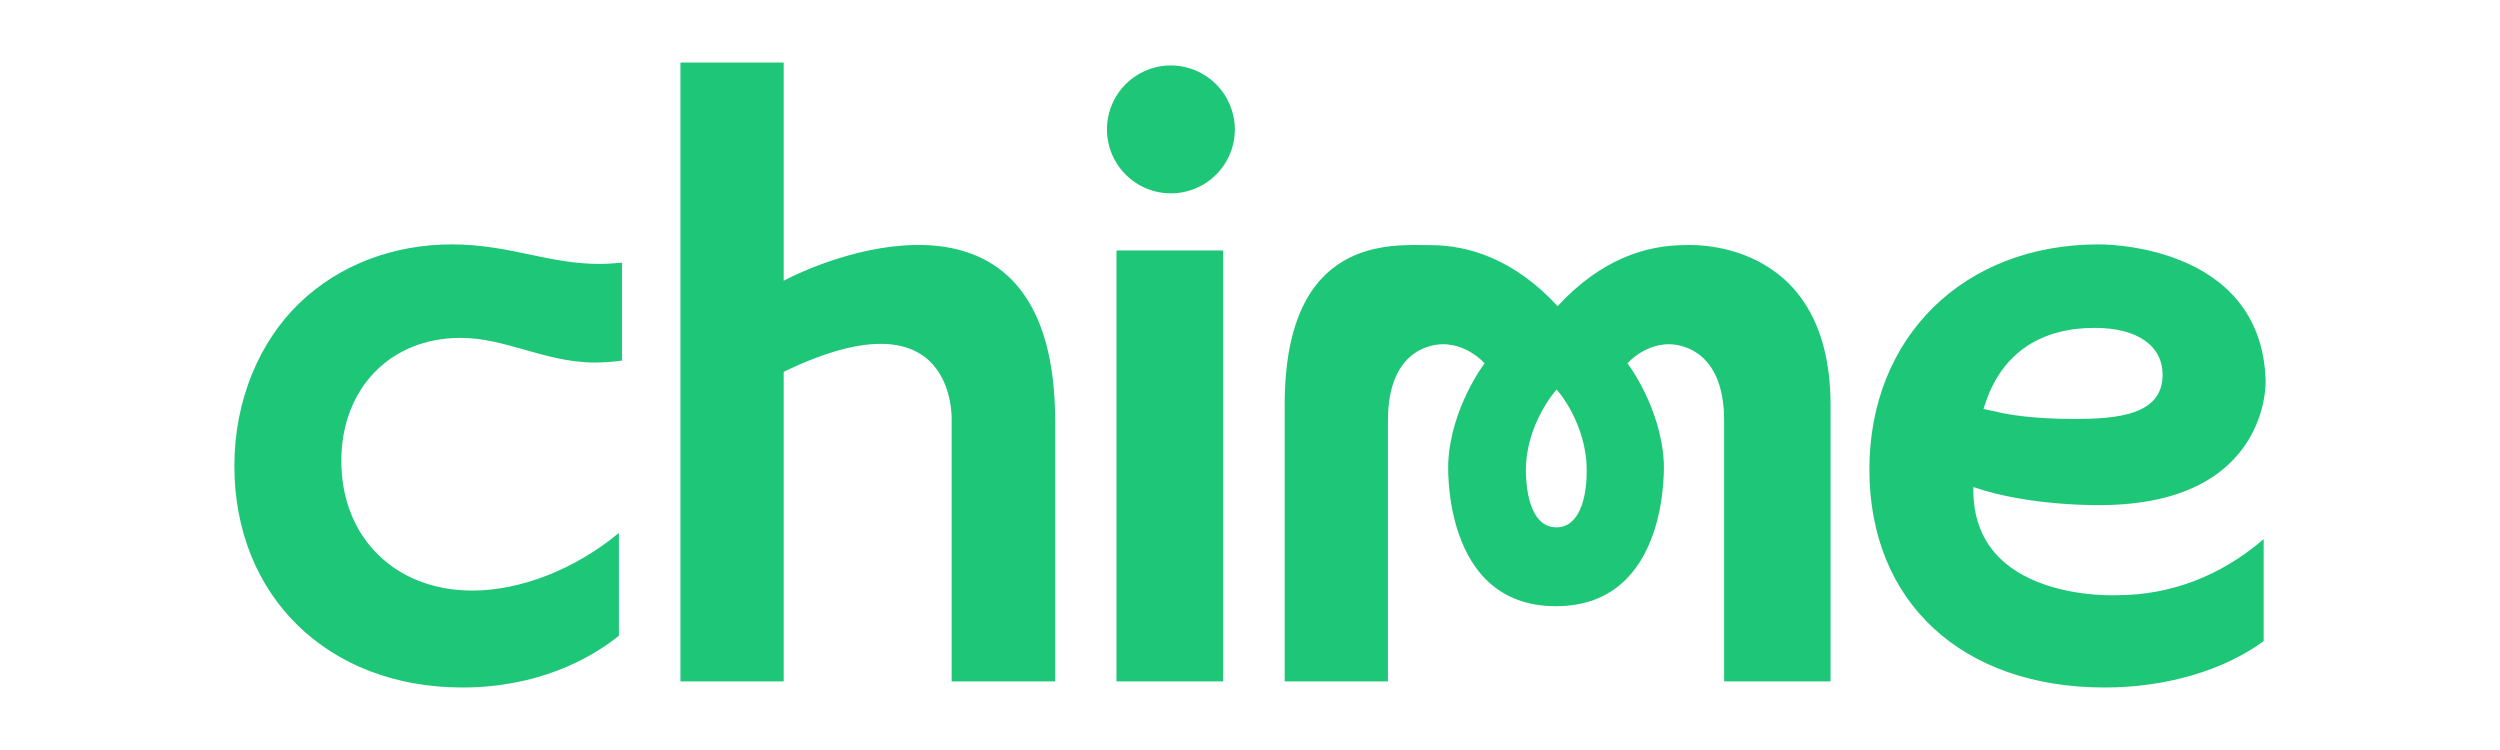<svg width="160" height="48" viewBox="0 0 160 48" fill="none" xmlns="http://www.w3.org/2000/svg">
<path d="M107.828 15.688C105.391 15.688 102.484 16.562 99.688 19.594C96.891 16.562 93.953 15.688 91.547 15.688C89.141 15.688 82.219 14.984 82.219 25.922V43.609H88.828V26.906C88.828 22.016 92.109 21.922 92.75 22.062C92.75 22.062 93.938 22.125 95.016 23.25C95.016 23.25 92.859 26.062 92.688 29.609C92.688 29.609 92.219 38.797 99.578 38.797C106.937 38.797 106.484 29.609 106.484 29.609C106.312 26.062 104.156 23.25 104.156 23.25C105.234 22.125 106.422 22.062 106.422 22.062C107.031 21.922 110.344 22.016 110.344 26.906V43.609H117.156V25.922C117.141 14.984 107.828 15.688 107.828 15.688ZM99.609 33.75C98.156 33.75 97.688 31.938 97.656 30.188C97.625 27.156 99.578 24.984 99.609 24.938C99.641 24.891 101.594 27.156 101.547 30.188C101.547 31.938 101.047 33.75 99.609 33.75ZM71.453 16.031H78.281V43.609H71.453V16.031ZM74.969 4.188C74.156 4.181 73.361 4.417 72.683 4.864C72.005 5.312 71.475 5.951 71.162 6.7C70.848 7.449 70.764 8.275 70.921 9.072C71.078 9.869 71.469 10.601 72.043 11.176C72.617 11.75 73.35 12.141 74.147 12.298C74.944 12.455 75.769 12.371 76.519 12.057C77.268 11.744 77.907 11.214 78.354 10.536C78.802 9.858 79.037 9.062 79.031 8.25C79.019 7.176 78.587 6.15 77.828 5.391C77.069 4.632 76.042 4.2 74.969 4.188ZM50.156 17.969V4H43.547V43.609H50.156V23.797C61.328 18.391 60.906 26.953 60.906 26.953V43.609H67.531V26.953C67.516 10.859 53.516 16.172 50.156 17.969ZM126.297 31.172C129.906 32.422 134.469 32.328 134.469 32.328C145.312 32.266 145 24.359 145 24.359C144.734 15.469 134.312 15.641 134.312 15.641C125.687 15.641 119.641 21.562 119.641 30.047C119.641 38.531 125.562 44 134.703 44C138.594 44 142.297 42.922 144.875 41.031V34.5C142.172 36.844 138.922 38.094 135.484 38.094C135.5 38.094 126.125 38.562 126.297 31.172ZM127.219 25.375C128.344 22.5 130.703 20.984 134.062 20.984C136.813 20.984 138.406 22.141 138.406 23.984C138.406 26.578 135.484 26.812 132.75 26.812C130.016 26.812 128.406 26.516 127.672 26.328L126.938 26.172L127.219 25.375ZM29.594 44C34.359 44 37.734 42.203 39.609 40.688V34.109C36.781 36.453 33.297 37.797 30.219 37.797C25.297 37.797 21.844 34.406 21.844 29.5C21.844 24.859 24.984 21.625 29.469 21.625C30.938 21.625 32.203 22 33.547 22.375C34.891 22.75 36.391 23.203 38.094 23.203C38.669 23.197 39.243 23.155 39.812 23.078V16.812C39.266 16.859 38.828 16.891 38.375 16.891C36.812 16.891 35.406 16.609 33.938 16.297C32.469 15.984 30.797 15.641 28.922 15.641C25.172 15.641 21.703 16.953 19.156 19.406C16.609 21.859 15 25.609 15 29.812C15 38.172 21 44 29.594 44Z" fill="#1EC677"/>
</svg>

